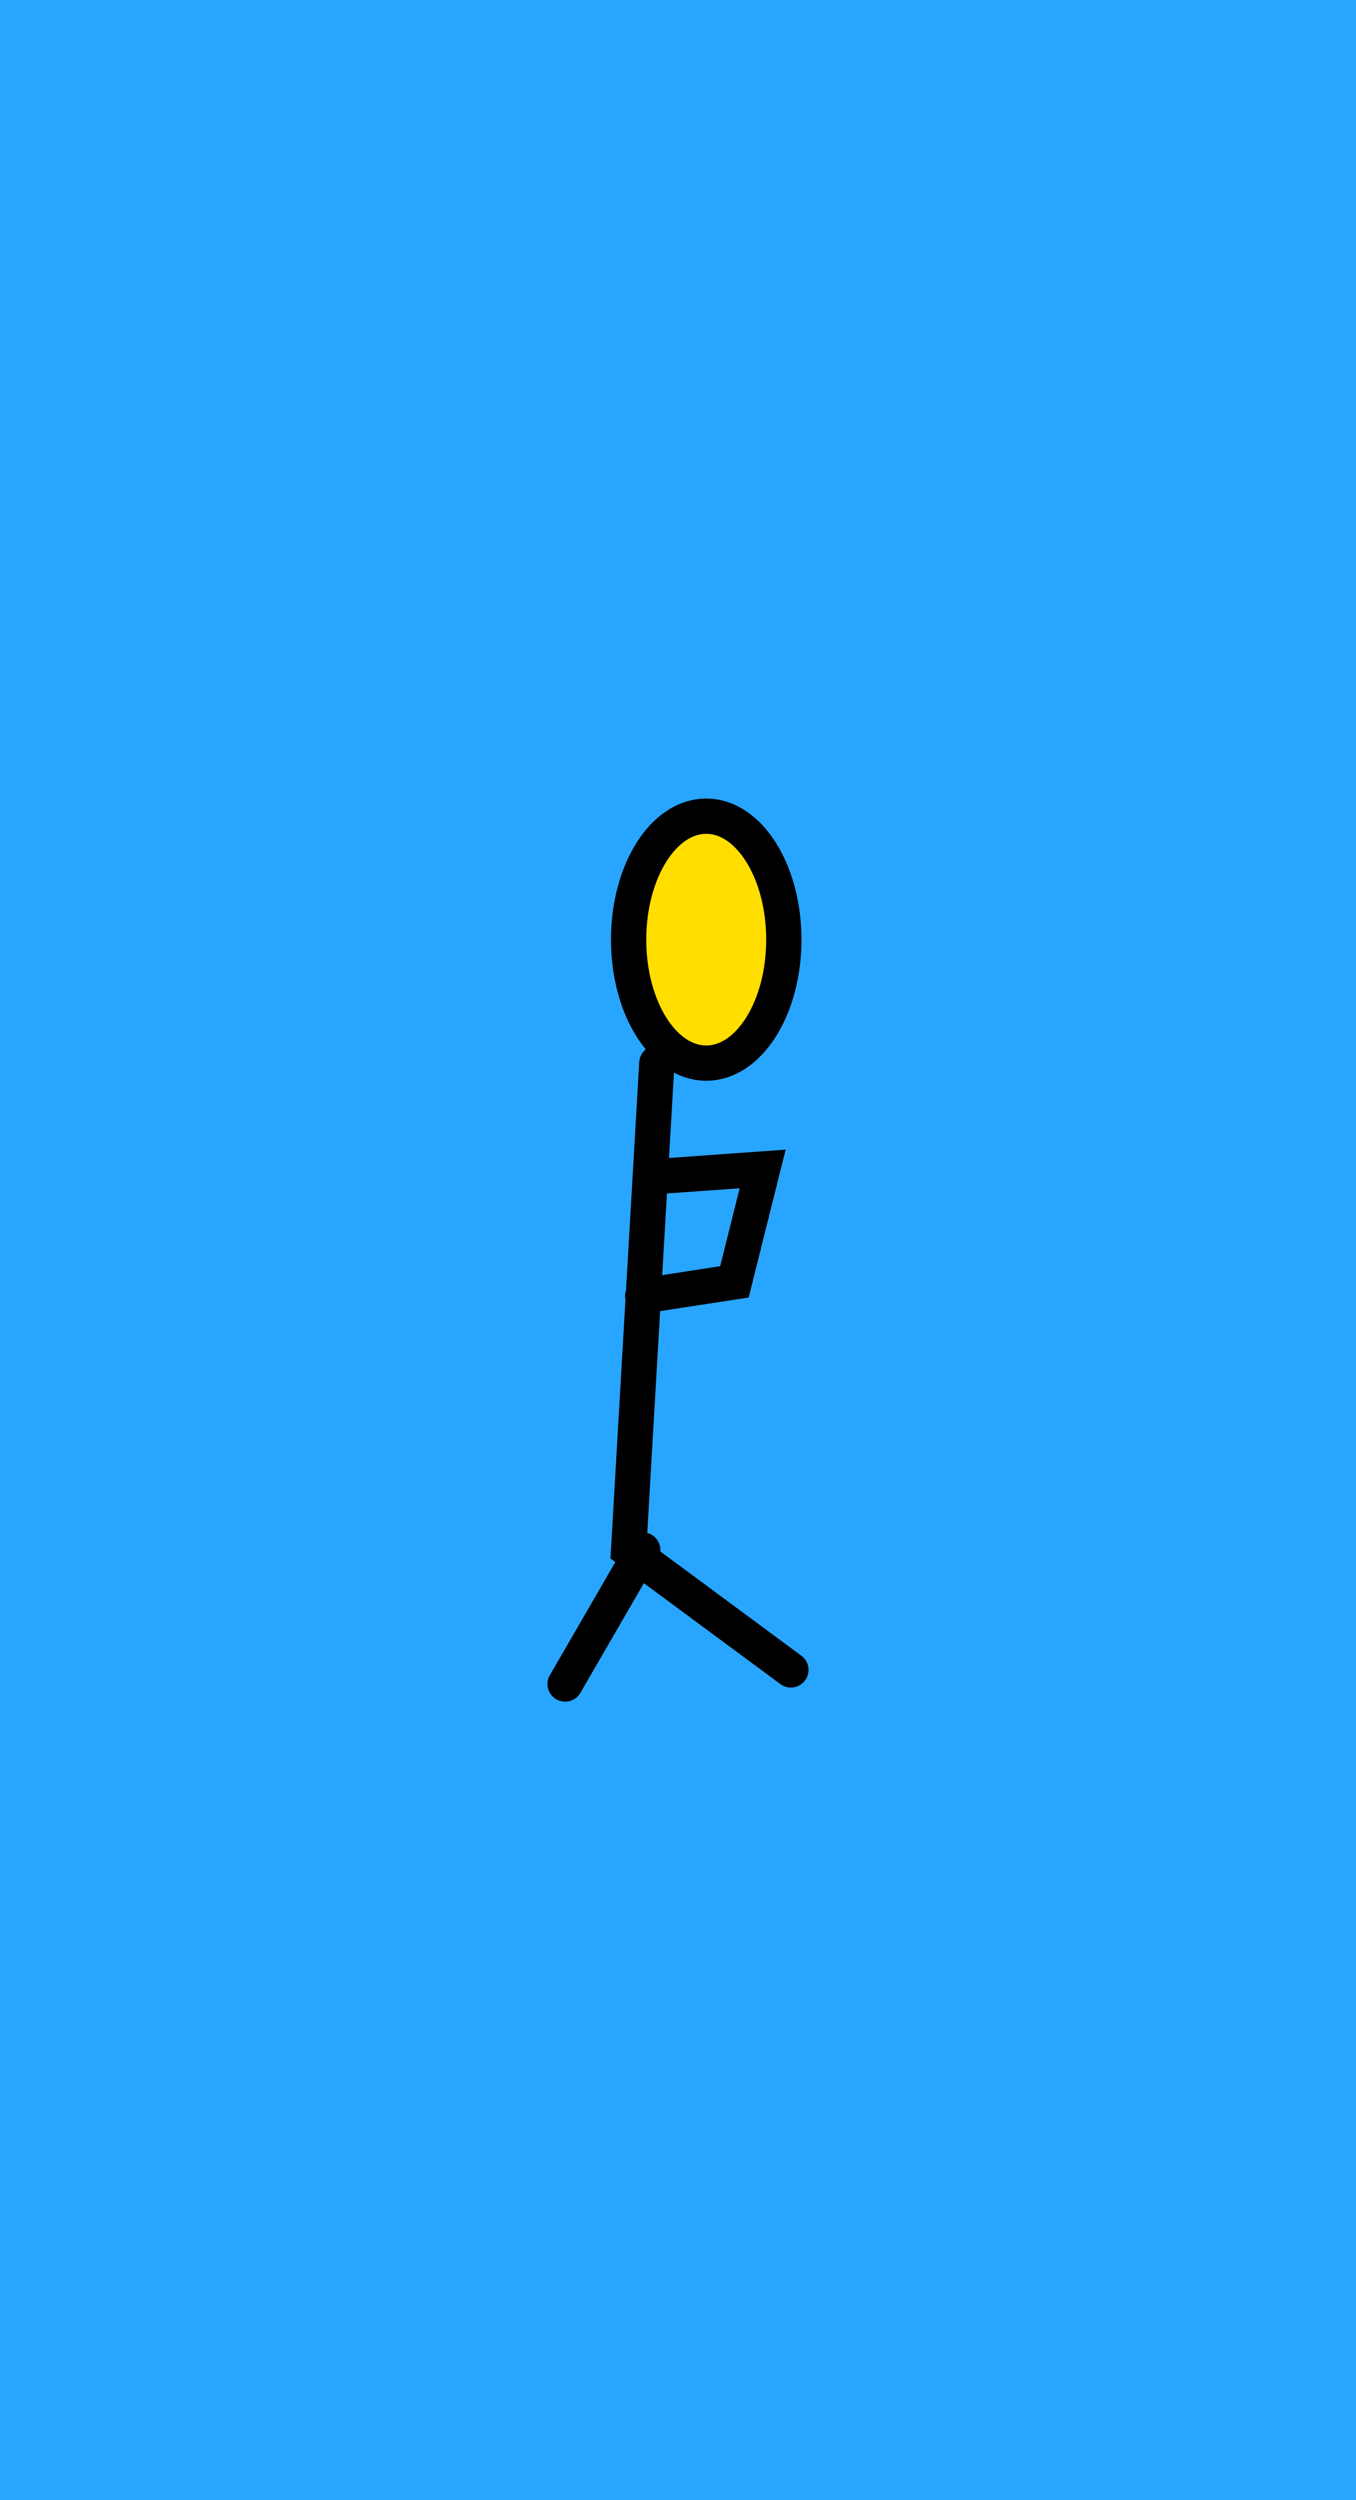 <svg version="1.1" xmlns="http://www.w3.org/2000/svg" xmlns:xlink="http://www.w3.org/1999/xlink" width="192.192" height="354.354" viewBox="0,0,192.192,354.354"><g transform="translate(-143.904,-2.823)"><g data-paper-data="{&quot;isPaintingLayer&quot;:true}" fill-rule="nonzero" stroke-linejoin="miter" stroke-miterlimit="10" stroke-dasharray="" stroke-dashoffset="0" style="mix-blend-mode: normal"><path d="M143.904,357.177v-354.354h192.192v354.354z" fill="#28a6ff" stroke="none" stroke-width="0" stroke-linecap="butt"/><g stroke="#000000" stroke-width="5"><path d="M255,136c0,9.665 -4.925,17.5 -11,17.5c-6.075,0 -11,-7.835 -11,-17.5c0,-9.665 4.925,-17.5 11,-17.5c6.075,0 11,7.835 11,17.5z" fill="#ffde00" stroke-linecap="butt"/><path d="M256,239.5l-23,-17l4,-69" fill="none" stroke-linecap="round"/><path d="M238,169.5l14,-1l-4,16l-13,2" fill="none" stroke-linecap="round"/><path d="M224,241.5l11,-19" fill="none" stroke-linecap="round"/></g></g></g></svg>